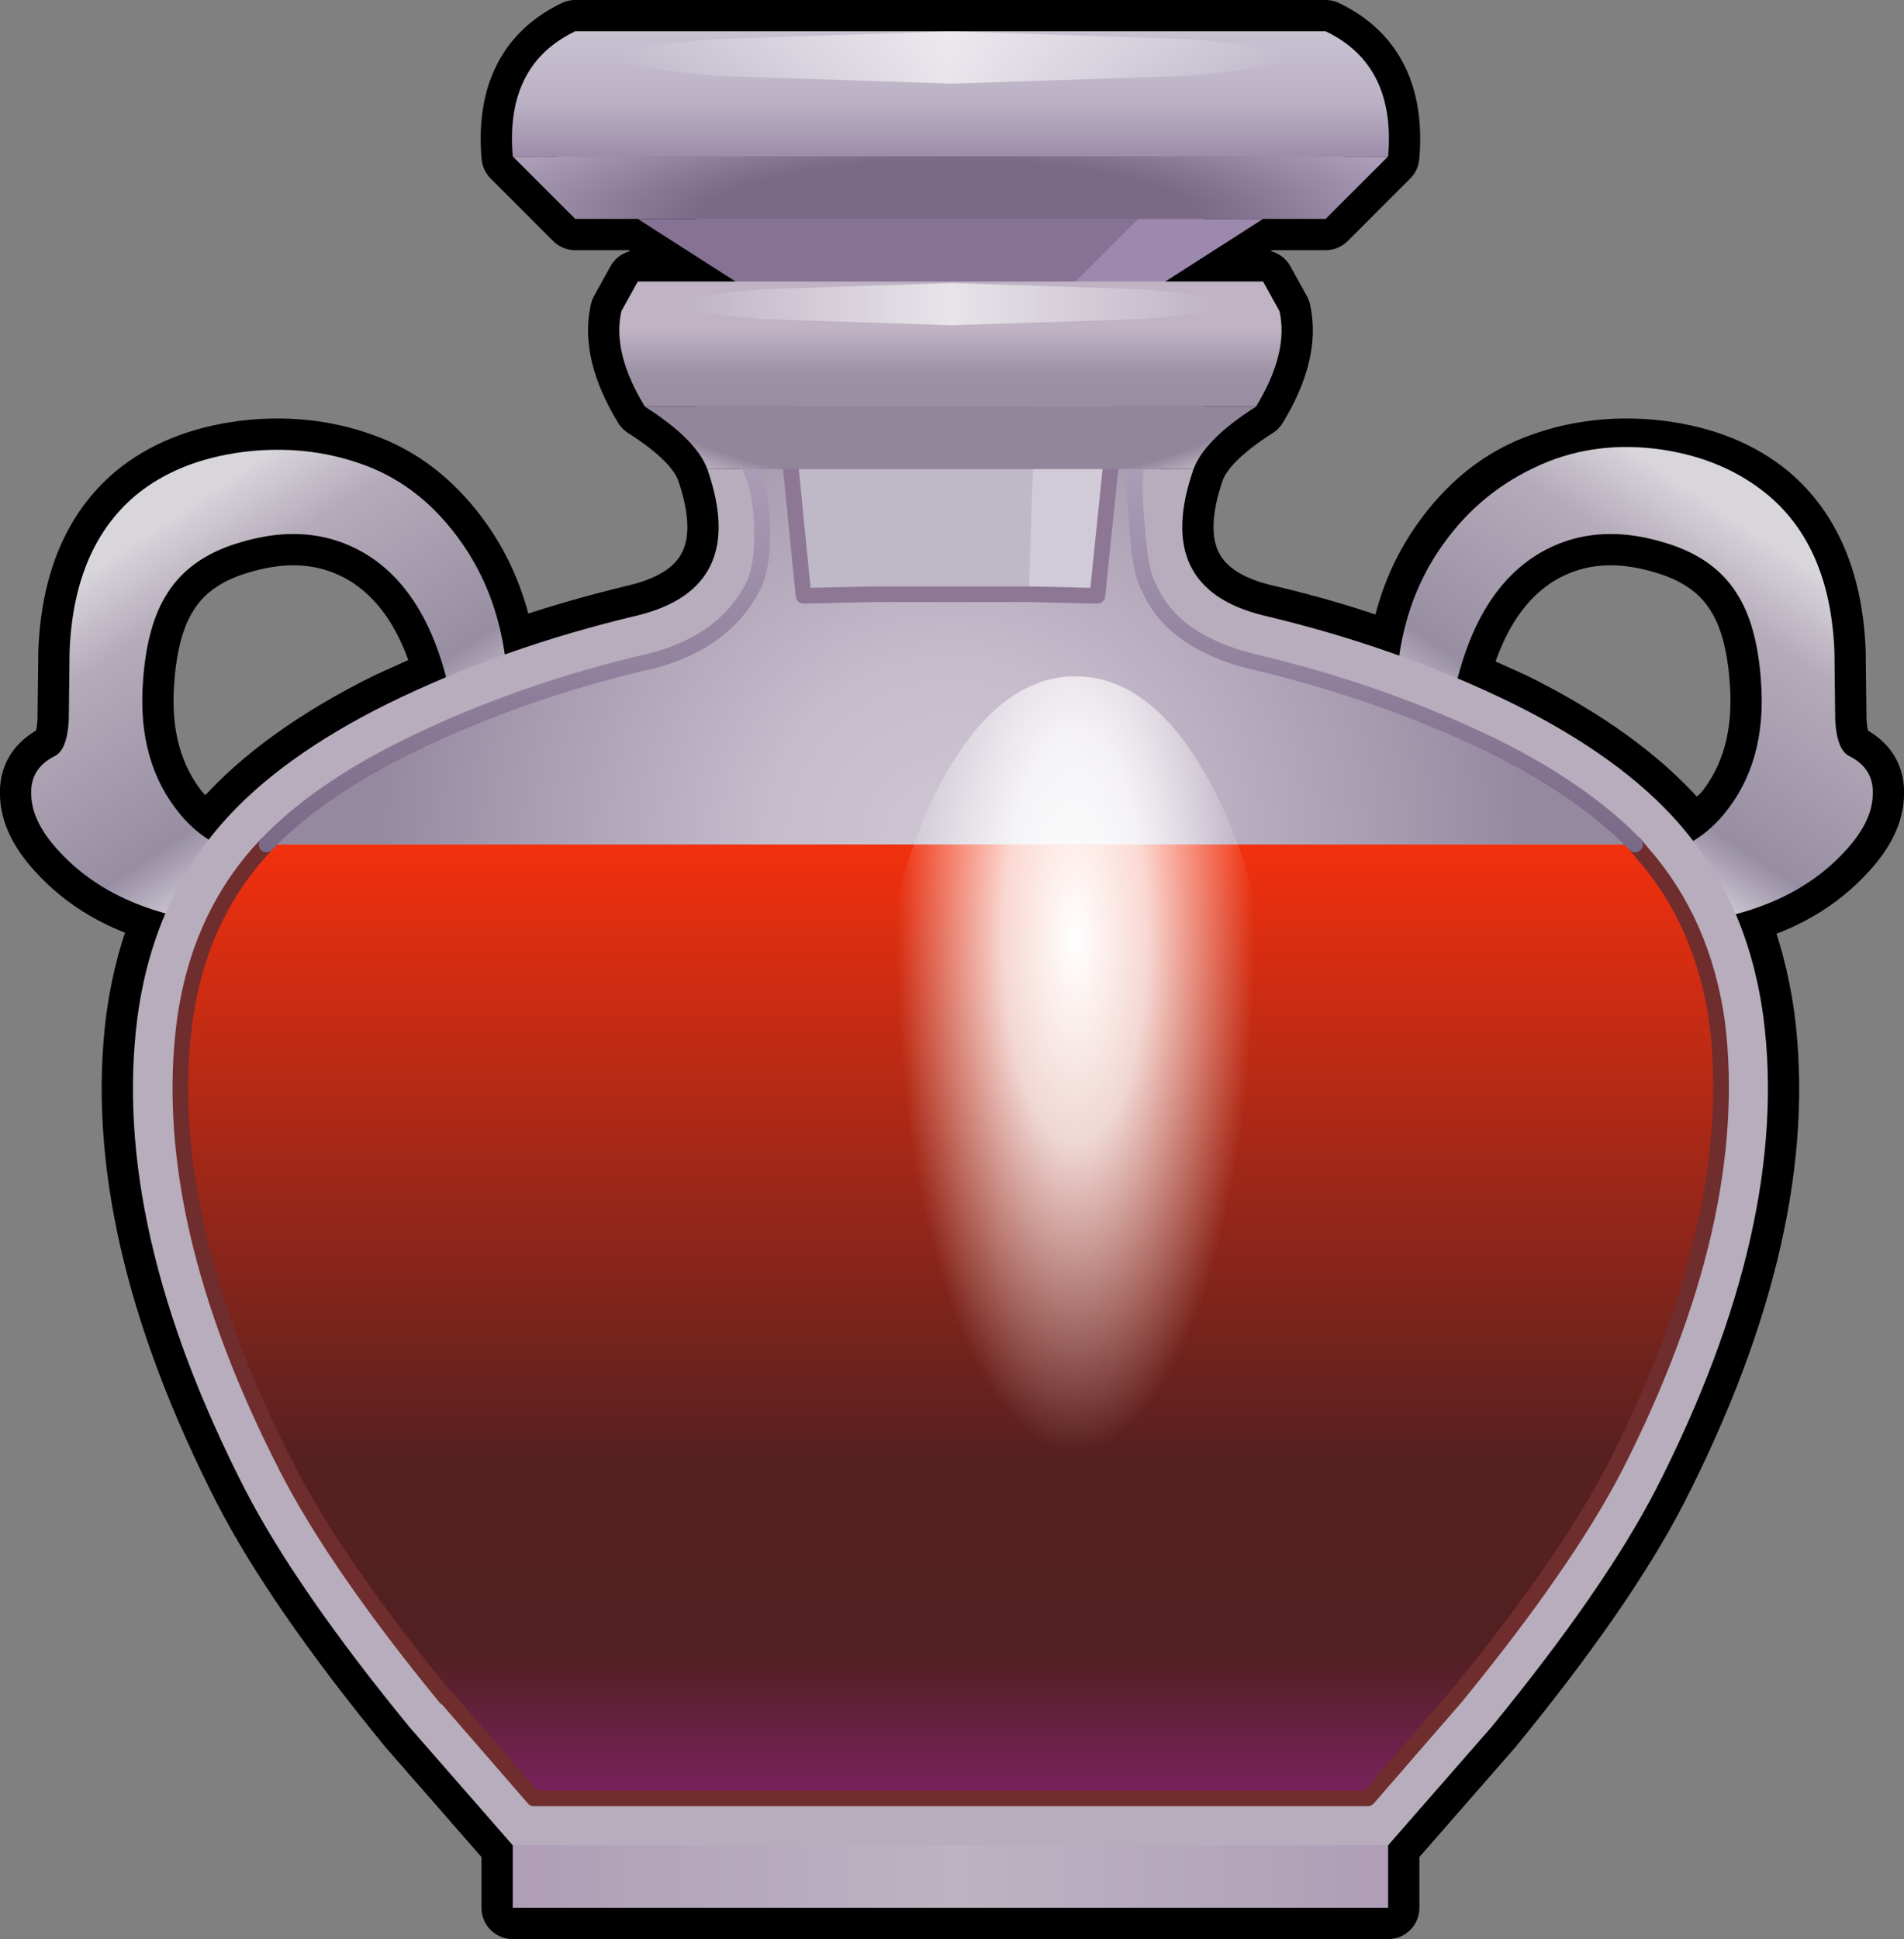 <?xml version="1.0" encoding="UTF-8" standalone="no"?>
<svg xmlns:xlink="http://www.w3.org/1999/xlink" height="124.0px" width="121.8px" xmlns="http://www.w3.org/2000/svg">
  <rect width="100%" height="100%" fill="#808080" stroke="none"/>
  <g transform="matrix(1.0, 0.0, 0.0, 1.0, 60.8, 62.0)">
    <path d="M24.0 -60.0 L-24.0 -60.0 Q-28.5 -57.85 -28.0 -52.0 L-24.0 -48.0 -20.0 -48.0 -13.75 -44.0 -20.0 -44.0 -21.05 -42.1 Q-21.65 -39.45 -19.55 -36.0 -16.25 -33.9 -15.55 -32.0 -12.9 -24.4 -20.0 -22.65 -24.4 -21.6 -28.5 -20.15 -29.1 -24.15 -31.2 -27.2 -33.8 -30.95 -37.6 -32.3 -41.2 -33.6 -45.25 -33.1 -49.45 -32.55 -52.15 -30.3 -56.1 -26.95 -56.35 -20.3 L-56.4 -15.95 Q-56.5 -14.05 -57.3 -13.65 -58.9 -12.85 -58.8 -11.15 -58.75 -9.45 -57.1 -7.65 -54.5 -4.75 -50.2 -3.6 -51.5 -0.55 -52.0 3.0 -53.75 16.35 -45.15 33.2 -41.85 39.6 -34.6 48.45 L-28.0 56.0 -28.0 60.0 0.0 60.0 28.0 60.0 28.0 56.0 34.6 48.45 Q41.85 39.6 45.15 33.2 53.75 16.35 52.0 3.0 51.5 -0.55 50.25 -3.55 54.65 -4.7 57.3 -7.65 58.95 -9.45 59.0 -11.15 59.1 -12.85 57.5 -13.65 56.7 -14.05 56.6 -15.95 L56.55 -20.3 Q56.3 -26.95 52.35 -30.3 49.65 -32.55 45.45 -33.1 41.4 -33.6 37.8 -32.3 34.0 -30.95 31.4 -27.2 29.25 -24.1 28.7 -20.05 24.55 -21.6 20.0 -22.65 12.9 -24.4 15.55 -32.0 16.25 -33.9 19.55 -36.0 21.65 -39.45 21.05 -42.1 L20.0 -44.0 13.75 -44.0 20.0 -48.0 24.0 -48.0 28.0 -52.0 Q28.5 -57.85 24.0 -60.0 M32.45 -18.6 Q33.85 -24.05 37.25 -26.35 40.95 -28.8 45.85 -27.25 48.9 -26.3 50.3 -24.05 51.6 -22.05 51.85 -18.45 52.25 -13.25 49.45 -9.9 L47.55 -8.2 46.55 -9.4 Q42.85 -13.6 36.0 -17.0 L32.45 -18.6 M-47.45 -8.3 L-46.55 -9.4 Q-42.85 -13.6 -36.0 -17.0 L-32.25 -18.7 Q-33.65 -24.05 -37.05 -26.35 -40.75 -28.8 -45.65 -27.25 -48.7 -26.3 -50.1 -24.05 -51.4 -22.05 -51.65 -18.45 -52.05 -13.25 -49.25 -9.9 L-47.45 -8.3" fill="none" stroke="#000000" stroke-linecap="round" stroke-linejoin="round" stroke-width="4.0"/>
    <path d="M31.6 -13.25 L28.6 -14.8 Q27.95 -22.15 31.45 -27.1 33.9 -30.6 37.8 -32.3 41.35 -33.85 45.5 -33.25 49.55 -32.65 52.35 -30.3 56.3 -26.95 56.55 -20.3 L56.6 -15.95 Q56.7 -14.05 57.5 -13.65 59.1 -12.85 59.0 -11.15 58.95 -9.45 57.3 -7.65 53.3 -3.2 45.2 -2.8 43.55 -2.75 41.3 -5.4 38.95 -8.15 40.7 -7.65 46.3 -6.15 49.45 -9.9 52.25 -13.25 51.85 -18.45 51.6 -22.05 50.3 -24.05 48.9 -26.3 45.85 -27.25 40.95 -28.8 37.25 -26.35 32.35 -23.05 31.6 -13.25" fill="url(#gradient0)" fill-rule="evenodd" stroke="none"/>
    <path d="M-45.25 -33.1 Q-41.2 -33.6 -37.6 -32.3 -33.8 -30.95 -31.2 -27.2 -27.75 -22.2 -28.4 -14.8 L-31.4 -13.25 Q-32.15 -23.05 -37.05 -26.35 -40.75 -28.8 -45.65 -27.25 -48.7 -26.3 -50.1 -24.05 -51.4 -22.05 -51.65 -18.45 -52.05 -13.25 -49.25 -9.9 -46.1 -6.15 -40.5 -7.65 -38.75 -8.15 -41.1 -5.4 -43.35 -2.75 -45.0 -2.8 -53.1 -3.2 -57.1 -7.65 -58.75 -9.45 -58.8 -11.15 -58.9 -12.85 -57.3 -13.65 -56.5 -14.05 -56.4 -15.95 L-56.35 -20.3 Q-56.1 -26.95 -52.15 -30.3 -49.45 -32.55 -45.25 -33.1" fill="url(#gradient1)" fill-rule="evenodd" stroke="none"/>
    <path d="M-28.0 56.0 L-34.6 48.45 Q-41.85 39.6 -45.15 33.2 -53.75 16.35 -52.0 3.0 -51.0 -4.35 -46.55 -9.4 -42.85 -13.6 -36.0 -17.0 -28.65 -20.6 -20.0 -22.65 -12.9 -24.4 -15.55 -32.0 L0.0 -32.0 15.55 -32.0 Q12.9 -24.4 20.0 -22.65 28.65 -20.6 36.0 -17.0 42.85 -13.6 46.55 -9.4 51.0 -4.35 52.0 3.0 53.75 16.35 45.15 33.2 41.85 39.6 34.6 48.45 L28.0 56.0 -28.0 56.0" fill="#b7adbc" fill-rule="evenodd" stroke="none"/>
    <path d="M-28.0 56.0 L28.0 56.0 28.0 60.0 0.0 60.0 -28.0 60.0 -28.0 56.0" fill="url(#gradient2)" fill-rule="evenodd" stroke="none"/>
    <path d="M11.85 -32.15 Q11.7 -30.65 11.95 -28.2 12.15 -25.4 12.65 -24.55 14.1 -21.0 19.3 -19.7 27.6 -17.75 34.7 -14.3 40.45 -11.45 43.8 -8.0 L-43.75 -8.0 Q-40.45 -11.45 -34.65 -14.3 -27.6 -17.75 -19.3 -19.7 L-19.25 -19.7 Q-14.45 -20.9 -12.6 -24.55 -12.0 -25.75 -12.05 -28.2 -12.1 -30.7 -12.85 -32.15 L11.85 -32.15" fill="url(#gradient3)" fill-rule="evenodd" stroke="none"/>
    <path d="M43.8 -8.0 L44.3 -7.4 Q48.15 -3.0 49.05 3.4 50.6 15.95 42.5 31.85 39.3 38.0 32.3 46.55 L26.7 53.0 -26.65 53.0 -32.25 46.55 -32.3 46.55 Q-39.3 38.0 -42.45 31.85 -50.6 15.95 -49.0 3.4 -48.15 -3.0 -44.3 -7.4 L-43.75 -8.0 43.8 -8.0" fill="url(#gradient4)" fill-rule="evenodd" stroke="none"/>
    <path d="M43.8 -8.0 L44.3 -7.4 Q48.15 -3.0 49.05 3.4 50.6 15.95 42.5 31.85 39.3 38.0 32.3 46.55 L26.7 53.0 -26.65 53.0 -32.25 46.55 -32.3 46.55 Q-39.3 38.0 -42.45 31.85 -50.6 15.95 -49.0 3.4 -48.15 -3.0 -44.3 -7.4 L-43.75 -8.0" fill="none" stroke="#6f2d2d" stroke-linecap="round" stroke-linejoin="round" stroke-width="1.0"/>
    <path d="M11.85 -32.15 Q11.7 -30.65 11.95 -28.2 12.15 -25.4 12.65 -24.55 14.1 -21.0 19.3 -19.7 27.6 -17.75 34.7 -14.3 40.45 -11.45 43.8 -8.0 M-43.75 -8.0 Q-40.45 -11.45 -34.65 -14.3 -27.6 -17.75 -19.3 -19.7 L-19.25 -19.7 Q-14.45 -20.9 -12.6 -24.55 -12.0 -25.75 -12.05 -28.2 -12.1 -30.7 -12.85 -32.15" fill="none" stroke="url(#gradient5)" stroke-linecap="round" stroke-linejoin="round" stroke-width="1.0"/>
    <path d="M20.0 -48.0 L13.75 -44.0 10.65 -36.0 5.4 -36.0 8.0 -44.0 12.0 -48.0 20.0 -48.0" fill="#9d89ad" fill-rule="evenodd" stroke="none"/>
    <path d="M-10.6 -36.0 L-13.75 -44.0 -20.0 -48.0 12.0 -48.0 8.0 -44.0 5.4 -36.0 -10.6 -36.0" fill="#857294" fill-rule="evenodd" stroke="none"/>
    <path d="M5.0 -24.0 L0.0 -24.0 -5.0 -24.0 -9.4 -23.9 -10.6 -36.0 5.4 -36.0 5.0 -24.0" fill="#bfb8c7" fill-rule="evenodd" stroke="none"/>
    <path d="M10.65 -36.0 L9.4 -23.9 5.0 -24.0 5.4 -36.0 10.65 -36.0" fill="#d0cbd6" fill-rule="evenodd" stroke="none"/>
    <path d="M-28.0 -52.0 Q-28.5 -57.85 -24.0 -60.0 L24.0 -60.0 Q28.5 -57.85 28.0 -52.0 L-28.0 -52.0" fill="url(#gradient6)" fill-rule="evenodd" stroke="none"/>
    <path d="M-28.0 -52.0 L28.0 -52.0 24.0 -48.0 20.0 -48.0 12.0 -48.0 -20.0 -48.0 -24.0 -48.0 -28.0 -52.0" fill="url(#gradient7)" fill-rule="evenodd" stroke="none"/>
    <path d="M10.65 -36.0 L9.4 -23.9 5.0 -24.0 0.0 -24.0 -5.0 -24.0 -9.4 -23.9 -10.6 -36.0" fill="none" stroke="#8d7795" stroke-linecap="round" stroke-linejoin="round" stroke-width="1.0"/>
    <path d="M19.55 -36.0 L0.0 -36.0 -19.55 -36.0 Q-21.65 -39.45 -21.05 -42.1 L-20.0 -44.0 0.0 -44.0 20.0 -44.0 21.05 -42.1 Q21.65 -39.45 19.55 -36.0" fill="url(#gradient8)" fill-rule="evenodd" stroke="none"/>
    <path d="M-19.55 -36.0 L0.0 -36.0 19.55 -36.0 Q16.25 -33.9 15.55 -32.0 L0.0 -32.0 -15.55 -32.0 Q-16.25 -33.9 -19.55 -36.0" fill="url(#gradient9)" fill-rule="evenodd" stroke="none"/>
    <path d="M0.1 -56.65 L-14.95 -57.15 Q-21.15 -57.65 -21.15 -58.35 -21.15 -59.0 -14.95 -59.5 L0.1 -60.0 15.1 -59.5 Q21.35 -59.0 21.35 -58.35 21.35 -57.65 15.1 -57.15 L0.1 -56.65" fill="url(#gradient10)" fill-rule="evenodd" stroke="none"/>
    <path d="M0.1 -41.2 L-12.1 -41.6 Q-17.15 -42.0 -17.15 -42.55 -17.15 -43.1 -12.1 -43.5 L0.1 -43.9 12.3 -43.5 Q17.35 -43.1 17.35 -42.55 17.35 -42.0 12.3 -41.6 L0.1 -41.2" fill="url(#gradient11)" fill-rule="evenodd" stroke="none"/>
    <path d="M17.2 -10.8 Q19.75 -5.55 20.5 1.1 21.0 4.6 21.0 8.6 21.0 19.95 17.2 27.95 13.35 36.0 8.0 36.0 2.65 36.0 -1.2 27.95 -5.0 19.95 -5.0 8.6 -5.0 4.6 -4.5 1.1 -3.6 -5.55 -1.2 -10.8 2.65 -18.75 8.0 -18.75 13.35 -18.75 17.2 -10.8" fill="url(#gradient12)" fill-rule="evenodd" stroke="none"/>
  </g>
  <defs>
    <linearGradient gradientTransform="matrix(0.01, -0.014, 0.015, 0.01, 44.75, -20.35)" gradientUnits="userSpaceOnUse" id="gradient0" spreadMethod="pad" x1="-819.2" x2="819.2">
      <stop offset="0.078" stop-color="#d5cfda"/>
      <stop offset="0.243" stop-color="#978ea2"/>
      <stop offset="0.663" stop-color="#b4aab9"/>
      <stop offset="0.859" stop-color="#d8d5db"/>
    </linearGradient>
    <linearGradient gradientTransform="matrix(-0.01, -0.014, -0.015, 0.01, -44.55, -20.35)" gradientUnits="userSpaceOnUse" id="gradient1" spreadMethod="pad" x1="-819.2" x2="819.2">
      <stop offset="0.078" stop-color="#d5cfda"/>
      <stop offset="0.243" stop-color="#978ea2"/>
      <stop offset="0.663" stop-color="#b4aab9"/>
      <stop offset="0.859" stop-color="#d8d5db"/>
    </linearGradient>
    <linearGradient gradientTransform="matrix(0.034, 0.0, 0.0, 0.002, 0.0, 58.0)" gradientUnits="userSpaceOnUse" id="gradient2" spreadMethod="pad" x1="-819.2" x2="819.2">
      <stop offset="0.0" stop-color="#af9eb6"/>
      <stop offset="0.506" stop-color="#bcb4c2"/>
      <stop offset="1.0" stop-color="#af9eb6"/>
    </linearGradient>
    <radialGradient cx="0" cy="0" gradientTransform="matrix(0.045, 0.0, 0.0, 0.045, 0.0, -8.0)" gradientUnits="userSpaceOnUse" id="gradient3" r="819.2" spreadMethod="pad">
      <stop offset="0.0" stop-color="#cec7d3"/>
      <stop offset="0.325" stop-color="#c6bbcb"/>
      <stop offset="1.0" stop-color="#9589a0"/>
    </radialGradient>
    <linearGradient gradientTransform="matrix(0.0, -0.037, 0.037, 0.0, 0.0, 22.5)" gradientUnits="userSpaceOnUse" id="gradient4" spreadMethod="pad" x1="-819.2" x2="819.2">
      <stop offset="0.0" stop-color="#79225e"/>
      <stop offset="0.153" stop-color="#512020"/>
      <stop offset="0.357" stop-color="#572020"/>
      <stop offset="1.0" stop-color="#f1300e"/>
    </linearGradient>
    <linearGradient gradientTransform="matrix(0.0, -0.015, 0.053, 0.0, 30.5, -20.1)" gradientUnits="userSpaceOnUse" id="gradient5" spreadMethod="pad" x1="-819.2" x2="819.2">
      <stop offset="0.0" stop-color="#7a6987"/>
      <stop offset="1.0" stop-color="#ab9db7"/>
    </linearGradient>
    <linearGradient gradientTransform="matrix(0.0, -0.005, 0.005, 0.0, 0.0, -56.0)" gradientUnits="userSpaceOnUse" id="gradient6" spreadMethod="pad" x1="-819.2" x2="819.2">
      <stop offset="0.0" stop-color="#9d8caa"/>
      <stop offset="0.427" stop-color="#bab1c4"/>
      <stop offset="1.0" stop-color="#c9c2d1"/>
    </linearGradient>
    <radialGradient cx="0" cy="0" gradientTransform="matrix(0.0, -0.009, 0.038, 0.0, 0.0, -48.0)" gradientUnits="userSpaceOnUse" id="gradient7" r="819.2" spreadMethod="pad">
      <stop offset="0.51" stop-color="#7a6987"/>
      <stop offset="1.0" stop-color="#ab9db7"/>
    </radialGradient>
    <linearGradient gradientTransform="matrix(0.0, -0.007, 0.005, 0.0, 0.0, -38.25)" gradientUnits="userSpaceOnUse" id="gradient8" spreadMethod="pad" x1="-819.2" x2="819.2">
      <stop offset="0.0" stop-color="#92869b"/>
      <stop offset="0.486" stop-color="#9c92a5"/>
      <stop offset="0.733" stop-color="#bfb3c4"/>
    </linearGradient>
    <radialGradient cx="0" cy="0" gradientTransform="matrix(0.0, -0.011, 0.033, 0.0, 0.0, -37.5)" gradientUnits="userSpaceOnUse" id="gradient9" r="819.2" spreadMethod="pad">
      <stop offset="0.0" stop-color="#92869b"/>
      <stop offset="0.729" stop-color="#92869b"/>
      <stop offset="0.847" stop-color="#bfb3c4"/>
    </radialGradient>
    <linearGradient gradientTransform="matrix(0.026, 0.0, 0.0, 0.002, 0.1, -58.35)" gradientUnits="userSpaceOnUse" id="gradient10" spreadMethod="pad" x1="-819.2" x2="819.2">
      <stop offset="0.0" stop-color="#ffffff" stop-opacity="0.0"/>
      <stop offset="0.494" stop-color="#ffffff" stop-opacity="0.643"/>
      <stop offset="1.0" stop-color="#ffffff" stop-opacity="0.0"/>
    </linearGradient>
    <linearGradient gradientTransform="matrix(0.021, 0.0, 0.0, 0.002, 0.1, -42.55)" gradientUnits="userSpaceOnUse" id="gradient11" spreadMethod="pad" x1="-819.2" x2="819.2">
      <stop offset="0.0" stop-color="#ffffff" stop-opacity="0.0"/>
      <stop offset="0.494" stop-color="#ffffff" stop-opacity="0.643"/>
      <stop offset="1.0" stop-color="#ffffff" stop-opacity="0.0"/>
    </linearGradient>
    <radialGradient cx="0" cy="0" gradientTransform="matrix(0.014, 0.0, 0.0, 0.04, 8.0, -1.95)" gradientUnits="userSpaceOnUse" id="gradient12" r="819.2" spreadMethod="pad">
      <stop offset="0.0" stop-color="#ffffff"/>
      <stop offset="0.4" stop-color="#ffffff" stop-opacity="0.812"/>
      <stop offset="1.0" stop-color="#ffffff" stop-opacity="0.0"/>
    </radialGradient>
  </defs>
</svg>

